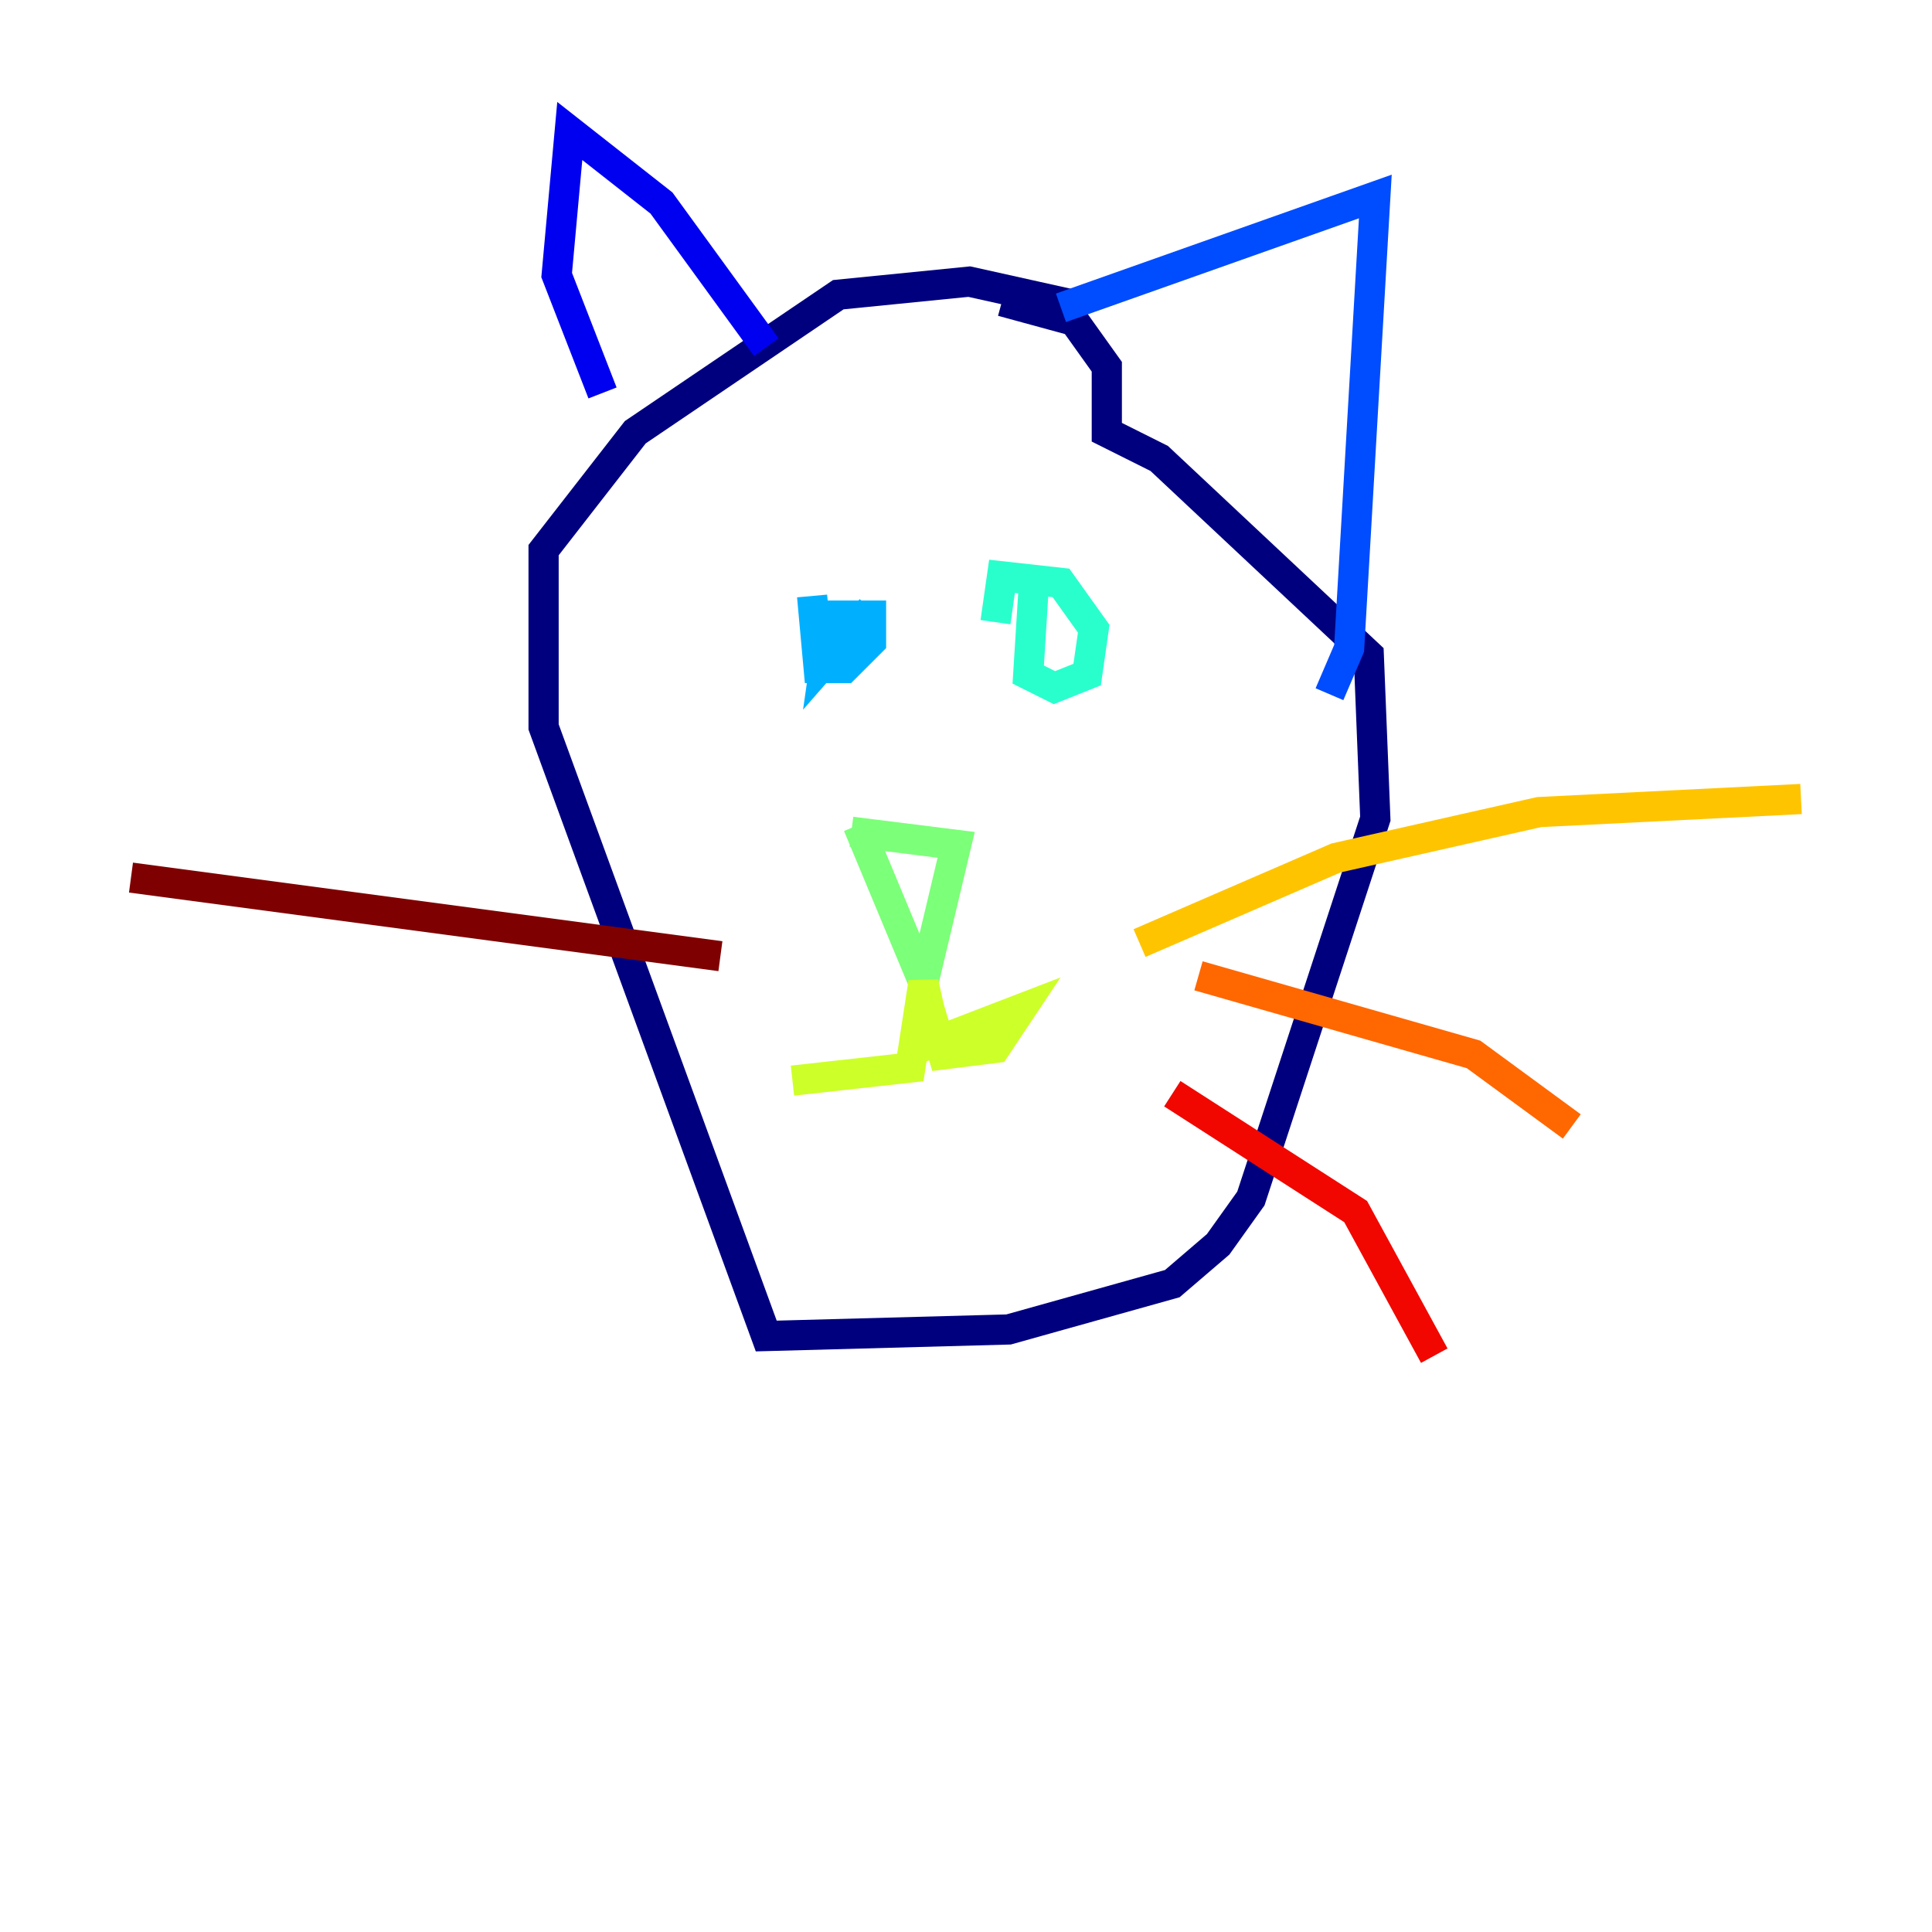<?xml version="1.0" encoding="utf-8" ?>
<svg baseProfile="tiny" height="128" version="1.2" viewBox="0,0,128,128" width="128" xmlns="http://www.w3.org/2000/svg" xmlns:ev="http://www.w3.org/2001/xml-events" xmlns:xlink="http://www.w3.org/1999/xlink"><defs /><polyline fill="none" points="72.027,20.393 64.217,18.658 55.539,19.525 42.088,28.637 36.014,36.447 36.014,48.163 50.766,88.515 66.82,88.081 77.668,85.044 80.705,82.441 82.875,79.403 91.119,54.237 90.685,43.39 76.8,30.373 73.329,28.637 73.329,24.298 71.159,21.261 66.386,19.959" stroke="#00007f" stroke-width="2" /><polyline fill="none" points="50.766,22.997 43.824,13.451 37.749,8.678 36.881,18.224 39.919,26.034" stroke="#0000f1" stroke-width="2" /><polyline fill="none" points="70.291,20.393 91.119,13.017 89.383,42.956 88.081,45.993" stroke="#004cff" stroke-width="2" /><polyline fill="none" points="53.803,39.485 54.237,44.258 55.973,44.258 57.709,42.522 57.709,40.786 55.105,40.786 54.671,43.824 57.709,40.352" stroke="#00b0ff" stroke-width="2" /><polyline fill="none" points="68.556,37.749 68.122,44.691 69.858,45.559 72.027,44.691 72.461,41.654 70.291,38.617 66.386,38.183 65.953,41.22" stroke="#29ffcd" stroke-width="2" /><polyline fill="none" points="56.407,55.105 63.349,55.973 61.18,65.085 56.841,54.671" stroke="#7cff79" stroke-width="2" /><polyline fill="none" points="61.18,65.519 62.481,69.858 65.953,69.424 67.688,66.82 62.047,68.99 61.18,65.085 60.312,70.725 52.502,71.593" stroke="#cdff29" stroke-width="2" /><polyline fill="none" points="75.498,62.481 88.515,56.841 101.966,53.803 119.322,52.936" stroke="#ffc400" stroke-width="2" /><polyline fill="none" points="79.403,64.651 97.627,69.858 104.136,74.63" stroke="#ff6700" stroke-width="2" /><polyline fill="none" points="77.668,72.461 89.817,80.271 95.024,89.817" stroke="#f10700" stroke-width="2" /><polyline fill="none" points="47.729,63.349 8.678,58.142" stroke="#7f0000" stroke-width="2" /></svg>